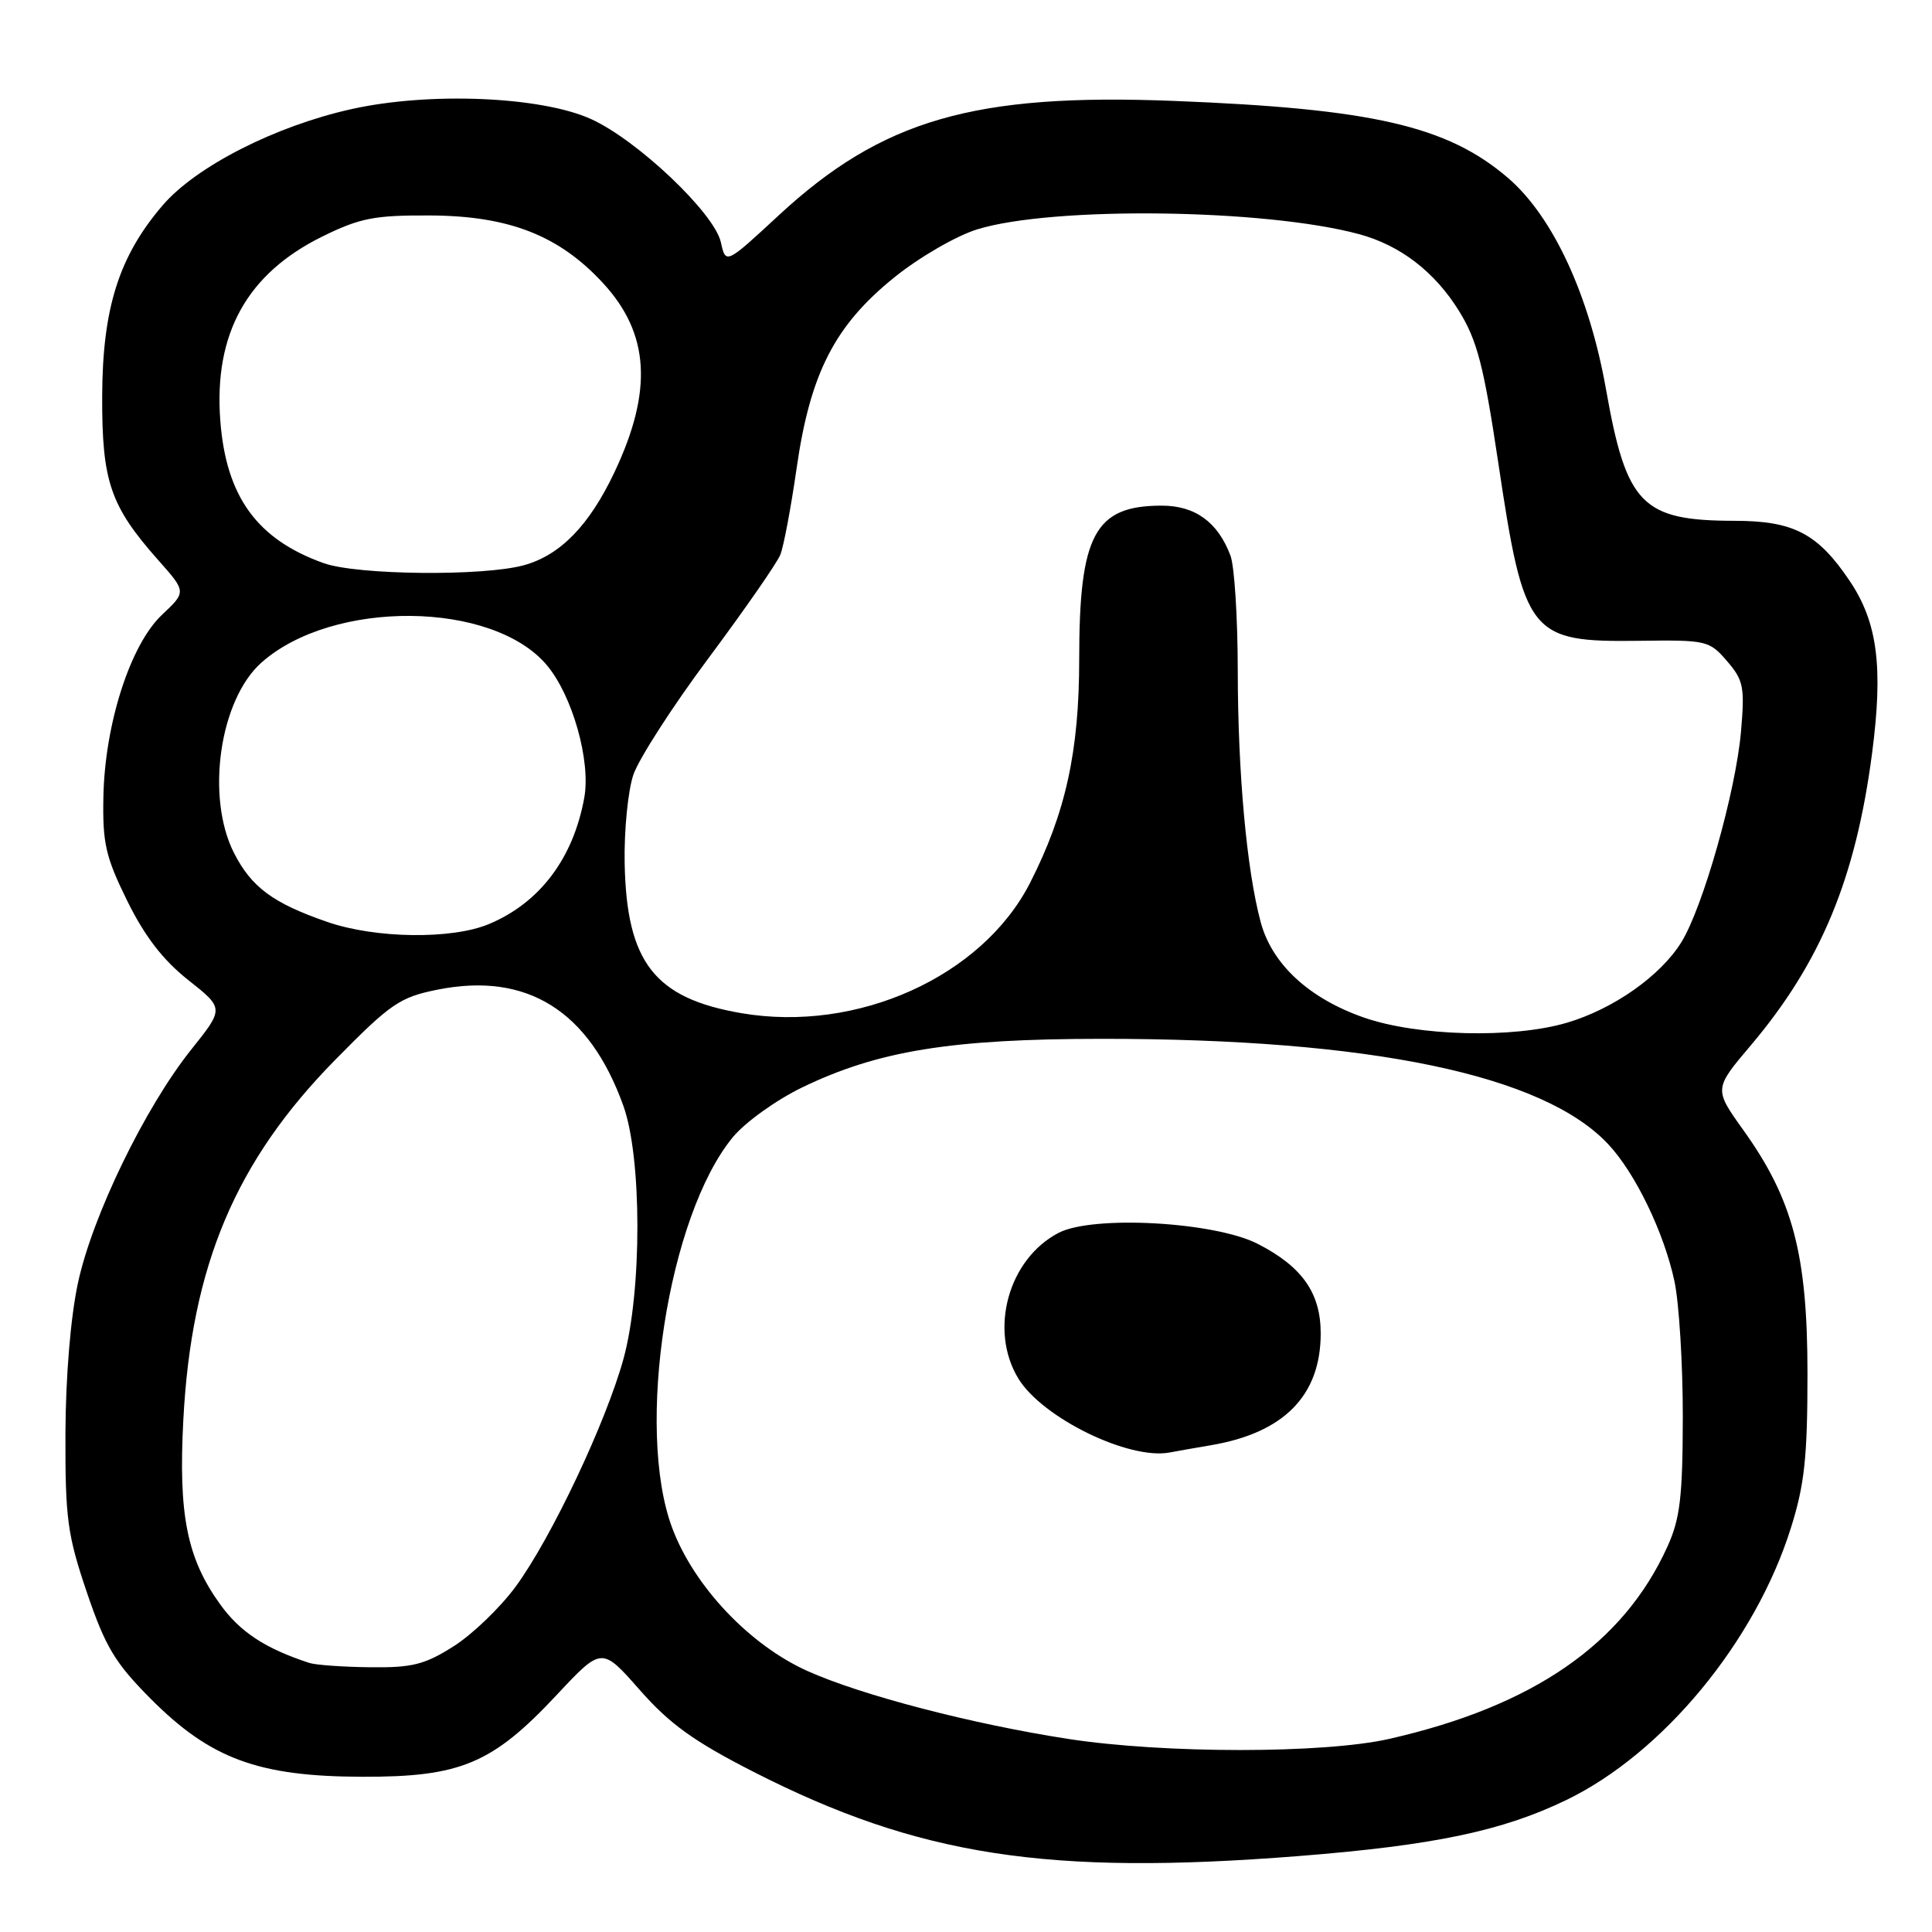 <?xml version="1.0" encoding="UTF-8" standalone="no"?>
<!DOCTYPE svg PUBLIC "-//W3C//DTD SVG 1.1//EN" "http://www.w3.org/Graphics/SVG/1.1/DTD/svg11.dtd" >
<svg xmlns="http://www.w3.org/2000/svg" xmlns:xlink="http://www.w3.org/1999/xlink" version="1.1" viewBox="0 0 256 256">
 <g >
 <path fill="currentColor"
d=" M 172.05 245.94 C 189.99 244.52 199.07 242.62 207.59 238.49 C 220.37 232.29 232.57 217.51 237.29 202.50 C 239.11 196.73 239.50 193.14 239.50 182.00 C 239.50 166.23 237.57 158.92 231.00 149.74 C 227.10 144.29 227.10 144.29 232.01 138.49 C 241.27 127.53 245.89 116.40 248.06 99.81 C 249.55 88.41 248.79 82.47 245.11 77.00 C 240.88 70.69 237.66 69.01 229.82 69.01 C 217.57 68.99 215.51 66.88 212.81 51.62 C 210.59 39.07 205.76 28.67 199.80 23.56 C 191.76 16.68 181.84 14.40 155.50 13.37 C 129.06 12.33 116.87 15.87 103.20 28.52 C 96.17 35.03 96.17 35.03 95.52 32.11 C 94.68 28.25 84.42 18.52 78.28 15.76 C 71.63 12.77 56.86 12.16 46.56 14.46 C 36.47 16.70 25.96 22.06 21.54 27.22 C 15.75 33.98 13.58 40.86 13.54 52.50 C 13.50 63.79 14.61 67.05 20.96 74.21 C 24.70 78.42 24.70 78.42 21.46 81.47 C 17.27 85.42 13.89 95.93 13.70 105.58 C 13.58 111.73 13.99 113.54 16.86 119.37 C 19.18 124.08 21.60 127.21 24.93 129.85 C 29.70 133.62 29.70 133.62 25.35 139.06 C 19.23 146.71 12.23 161.12 10.33 170.00 C 9.35 174.54 8.70 182.43 8.67 190.00 C 8.64 201.21 8.93 203.38 11.51 211.00 C 13.97 218.23 15.23 220.33 19.96 225.09 C 27.88 233.05 34.23 235.40 48.00 235.43 C 61.05 235.47 65.25 233.70 73.81 224.54 C 79.74 218.21 79.74 218.21 84.78 223.94 C 88.76 228.46 91.95 230.75 99.87 234.79 C 121.71 245.92 138.81 248.56 172.05 245.94 Z  M 141.50 230.41 C 128.83 228.45 114.14 224.63 107.00 221.42 C 99.33 217.98 91.96 210.19 89.07 202.46 C 84.15 189.30 88.52 161.10 97.10 150.69 C 98.74 148.70 102.86 145.75 106.29 144.09 C 116.34 139.23 126.03 137.66 146.00 137.65 C 181.66 137.64 204.56 142.42 213.14 151.66 C 216.73 155.51 220.51 163.38 221.88 169.80 C 222.49 172.71 222.99 180.81 222.98 187.80 C 222.96 198.36 222.62 201.25 220.94 204.94 C 215.10 217.83 203.17 226.07 184.09 230.41 C 175.42 232.38 154.24 232.38 141.50 230.41 Z  M 160.45 191.50 C 170.14 189.86 175.00 184.91 175.00 176.68 C 175.00 171.33 172.54 167.83 166.66 164.82 C 160.95 161.89 144.84 161.00 140.29 163.35 C 133.62 166.80 131.01 176.22 134.94 182.67 C 138.12 187.88 149.61 193.49 155.00 192.46 C 155.82 192.30 158.28 191.87 160.45 191.50 Z  M 41.00 220.35 C 35.14 218.44 31.79 216.24 29.15 212.55 C 24.77 206.47 23.63 200.71 24.29 188.17 C 25.36 167.68 31.21 153.84 44.49 140.36 C 51.79 132.95 52.99 132.13 58.00 131.13 C 69.82 128.77 78.07 133.92 82.59 146.50 C 85.07 153.37 85.08 171.02 82.63 180.00 C 80.32 188.43 73.06 203.79 68.33 210.23 C 66.29 213.01 62.59 216.57 60.11 218.14 C 56.28 220.57 54.62 220.99 49.05 220.92 C 45.45 220.88 41.83 220.62 41.00 220.35 Z  M 180.72 134.83 C 173.45 132.29 168.55 127.77 167.05 122.19 C 165.19 115.29 164.02 102.39 164.01 88.82 C 164.00 81.84 163.57 74.99 163.04 73.61 C 161.36 69.17 158.36 67.00 153.93 67.00 C 145.06 67.00 143.00 70.83 143.00 87.36 C 143.00 99.56 141.20 107.75 136.48 117.00 C 130.14 129.41 113.59 136.88 98.24 134.25 C 86.72 132.28 83.01 127.50 82.77 114.33 C 82.69 110.03 83.21 104.78 83.92 102.67 C 84.63 100.57 89.12 93.59 93.91 87.17 C 98.69 80.75 102.96 74.60 103.40 73.50 C 103.84 72.40 104.81 67.24 105.56 62.02 C 107.36 49.46 110.61 43.11 118.51 36.75 C 121.83 34.07 126.71 31.25 129.49 30.39 C 139.47 27.31 167.59 27.66 180.06 31.02 C 185.53 32.49 190.11 36.01 193.33 41.21 C 195.73 45.10 196.60 48.44 198.51 61.19 C 201.95 84.22 202.65 85.10 217.20 84.91 C 226.13 84.79 226.49 84.87 228.84 87.60 C 231.03 90.14 231.20 91.03 230.69 96.95 C 230.00 104.86 225.66 120.20 222.80 124.83 C 220.04 129.30 213.82 133.68 207.65 135.51 C 200.52 137.63 187.84 137.31 180.72 134.83 Z  M 43.37 122.16 C 36.18 119.68 33.33 117.57 31.01 113.03 C 27.24 105.62 29.09 92.72 34.65 87.79 C 44.10 79.40 65.27 79.59 72.46 88.14 C 75.85 92.17 78.30 100.84 77.42 105.70 C 75.96 113.75 71.52 119.63 64.77 122.45 C 59.86 124.50 49.75 124.37 43.37 122.16 Z  M 42.89 74.62 C 34.06 71.47 29.95 65.80 29.19 55.72 C 28.32 44.19 32.75 36.23 42.77 31.31 C 47.72 28.88 49.65 28.51 57.00 28.55 C 67.45 28.60 74.09 31.20 79.91 37.52 C 86.08 44.21 86.53 51.77 81.42 62.57 C 78.09 69.61 74.25 73.56 69.44 74.89 C 64.08 76.38 47.33 76.21 42.89 74.62 Z "/>
</g>
</svg>